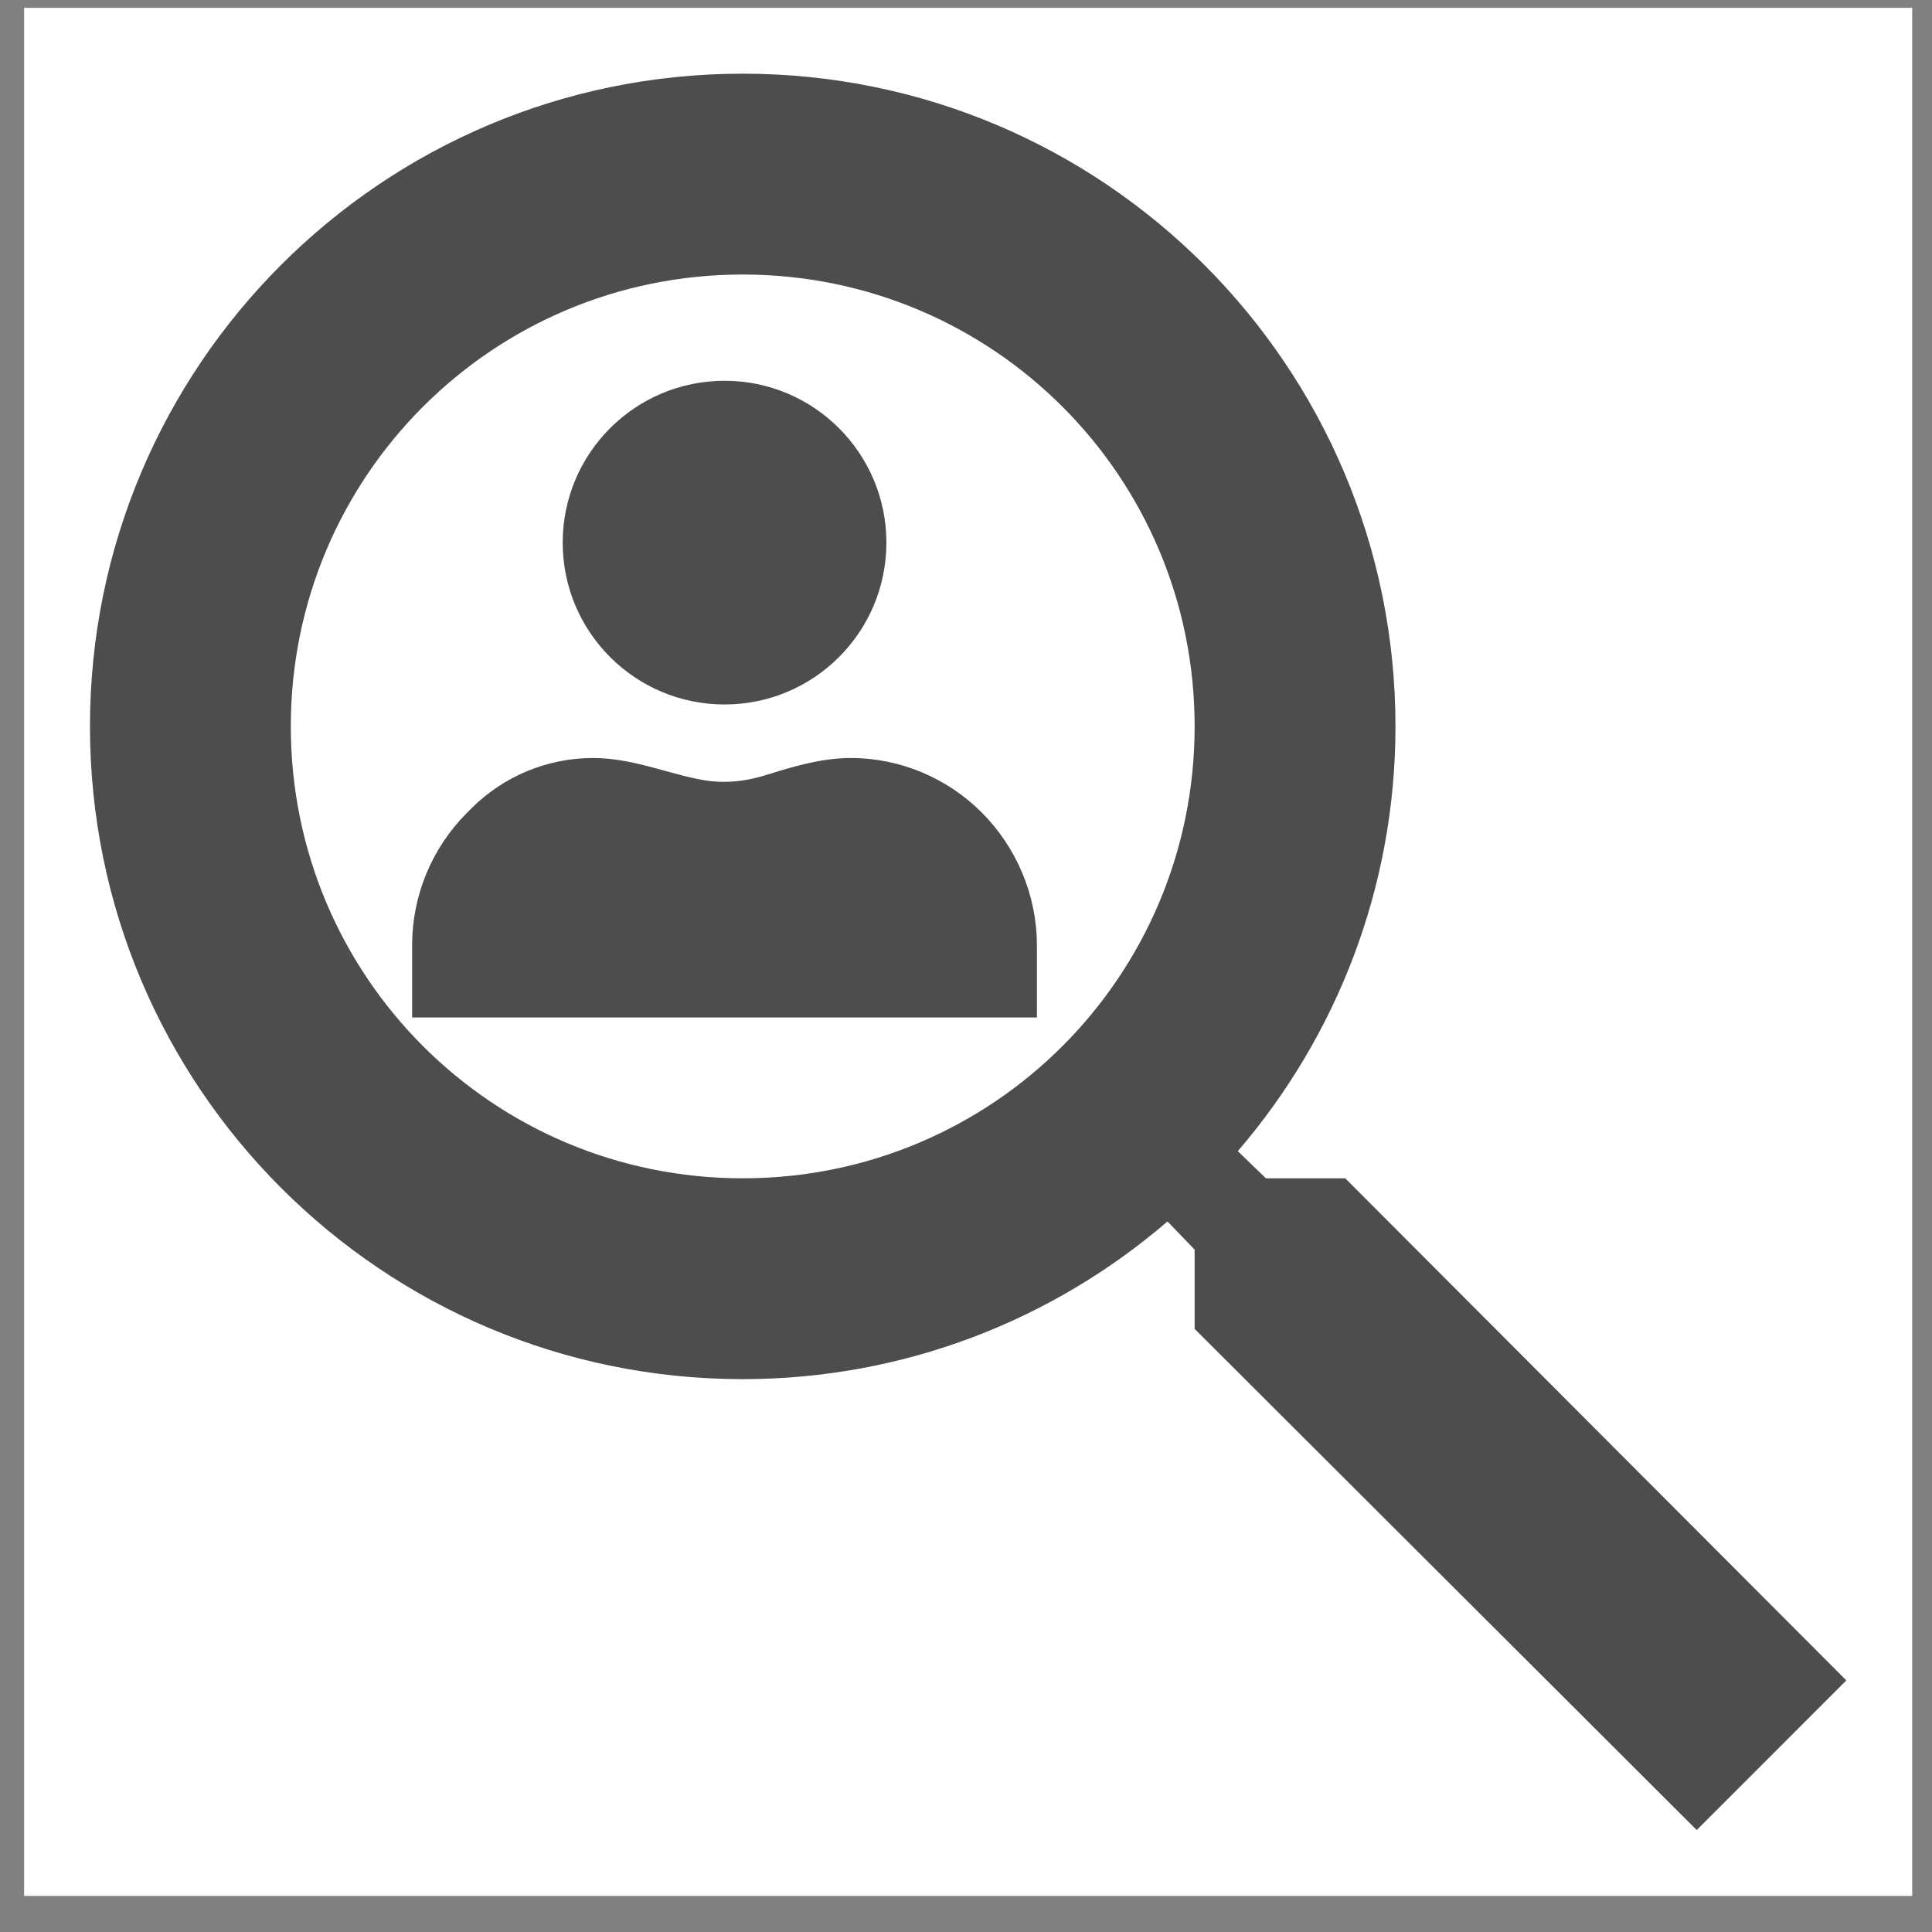 <svg width="44" height="44" viewBox="0 0 44 44" fill="none" xmlns="http://www.w3.org/2000/svg">
<rect x="0" y="0" width="44" height="44" fill="#808080" stroke="none"/>
<rect width="43" height="43" transform="translate(0.549 0.178)" fill="white"/>
<path d="M30.637 26.835H28.83L28.19 26.217C30.431 23.61 31.781 20.225 31.781 16.543C31.781 8.333 25.125 1.678 16.915 1.678C8.705 1.678 2.049 8.333 2.049 16.543C2.049 24.754 8.705 31.409 16.915 31.409C20.597 31.409 23.982 30.06 26.589 27.818L27.207 28.459V30.265L38.642 41.678L42.049 38.27L30.637 26.835V26.835ZM16.915 26.835C11.22 26.835 6.623 22.238 6.623 16.543C6.623 10.849 11.22 6.252 16.915 6.252C22.61 6.252 27.207 10.849 27.207 16.543C27.207 22.238 22.61 26.835 16.915 26.835Z" fill="#4D4D4D"/>
<circle cx="16.501" cy="12.358" r="3.686" fill="#4D4D4D"/>
<path d="M23.115 22.672V21.526C23.115 20.524 22.704 19.552 21.993 18.846C21.302 18.159 20.357 17.763 19.383 17.763C18.77 17.763 18.177 17.948 17.591 18.129L17.575 18.134C16.959 18.325 16.414 18.338 15.964 18.264C15.145 18.129 14.337 17.763 13.507 17.763C12.604 17.763 11.739 18.12 11.098 18.756L10.997 18.857C10.286 19.563 9.886 20.524 9.886 21.526V22.672H23.115Z" fill="#4D4D4D" stroke="#4D4D4D"/>
</svg>
